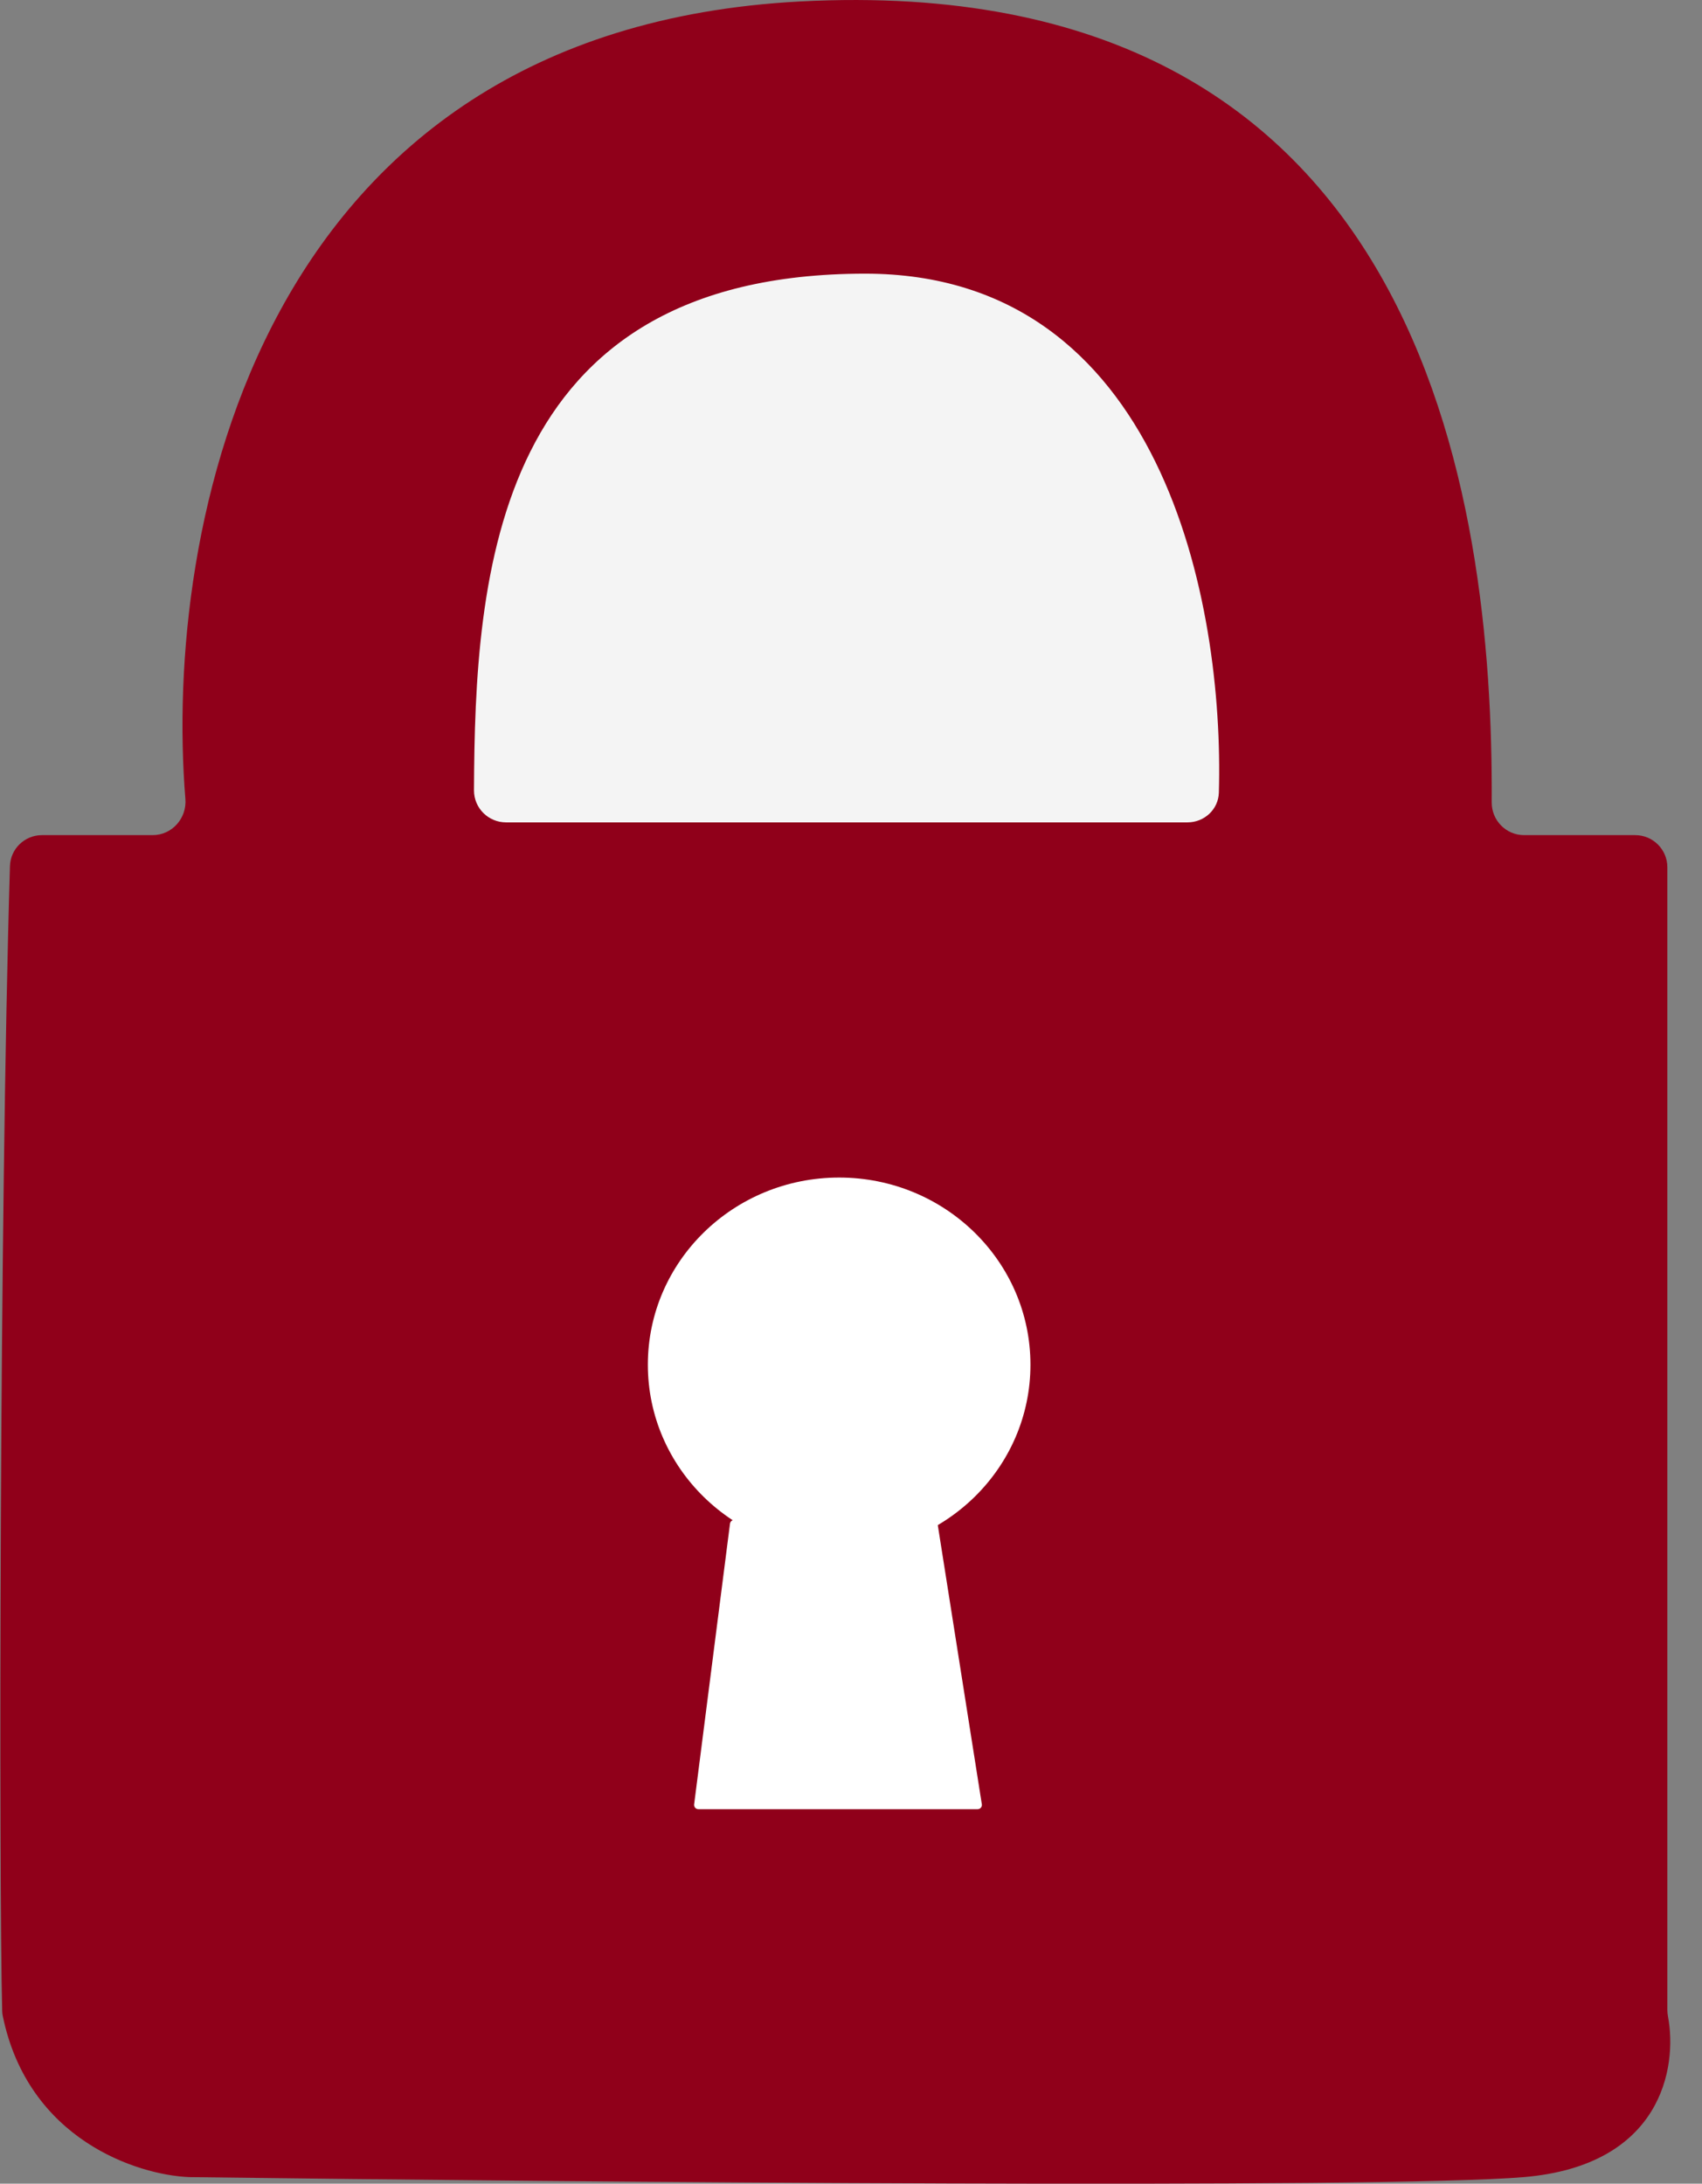 <svg width="53" height="68" viewBox="0 0 53 68" fill="none" xmlns="http://www.w3.org/2000/svg">
<rect x="0" y="0" width="53" height="68" fill="#808080" stroke="none"/>
<path d="M4.753 26.006H1.307C0.768 26.006 0.326 26.432 0.31 26.971C-0.019 37.822 -0.035 58.627 0.068 62.622C0.07 62.677 0.075 62.724 0.086 62.777C0.876 66.632 4.278 67.73 5.891 67.795C17.918 67.95 43.067 68.166 47.453 67.795C51.742 67.433 52.239 64.381 51.942 62.801C51.929 62.73 51.921 62.66 51.921 62.588V27.006C51.921 26.454 51.473 26.006 50.921 26.006H47.46C46.899 26.006 46.449 25.548 46.452 24.987C46.503 15.443 44.306 -0.977 24.912 0.046C7.949 0.94 5.091 16.537 5.773 24.879C5.822 25.481 5.356 26.006 4.753 26.006Z" fill="#90001A"/>
<path d="M21.615 56.189L22.732 47.447C22.74 47.381 22.798 47.331 22.866 47.331H29.061C29.128 47.331 29.184 47.379 29.195 47.444L30.574 56.185C30.587 56.266 30.524 56.338 30.441 56.338H21.749C21.668 56.338 21.605 56.268 21.615 56.189Z" fill="white"/>
<path d="M32.088 42.497C32.088 45.716 29.421 48.325 26.131 48.325C22.841 48.325 20.174 45.716 20.174 42.497C20.174 39.278 22.841 36.669 26.131 36.669C29.421 36.669 32.088 39.278 32.088 42.497Z" fill="white"/>
<path d="M36.978 25.609H15.759C15.207 25.609 14.758 25.163 14.76 24.611C14.788 17.936 15.35 8.522 26.943 8.522C36.187 8.522 38.125 18.766 37.955 24.682C37.94 25.206 37.502 25.609 36.978 25.609Z" fill="#F4F4F4"/>
</svg>
